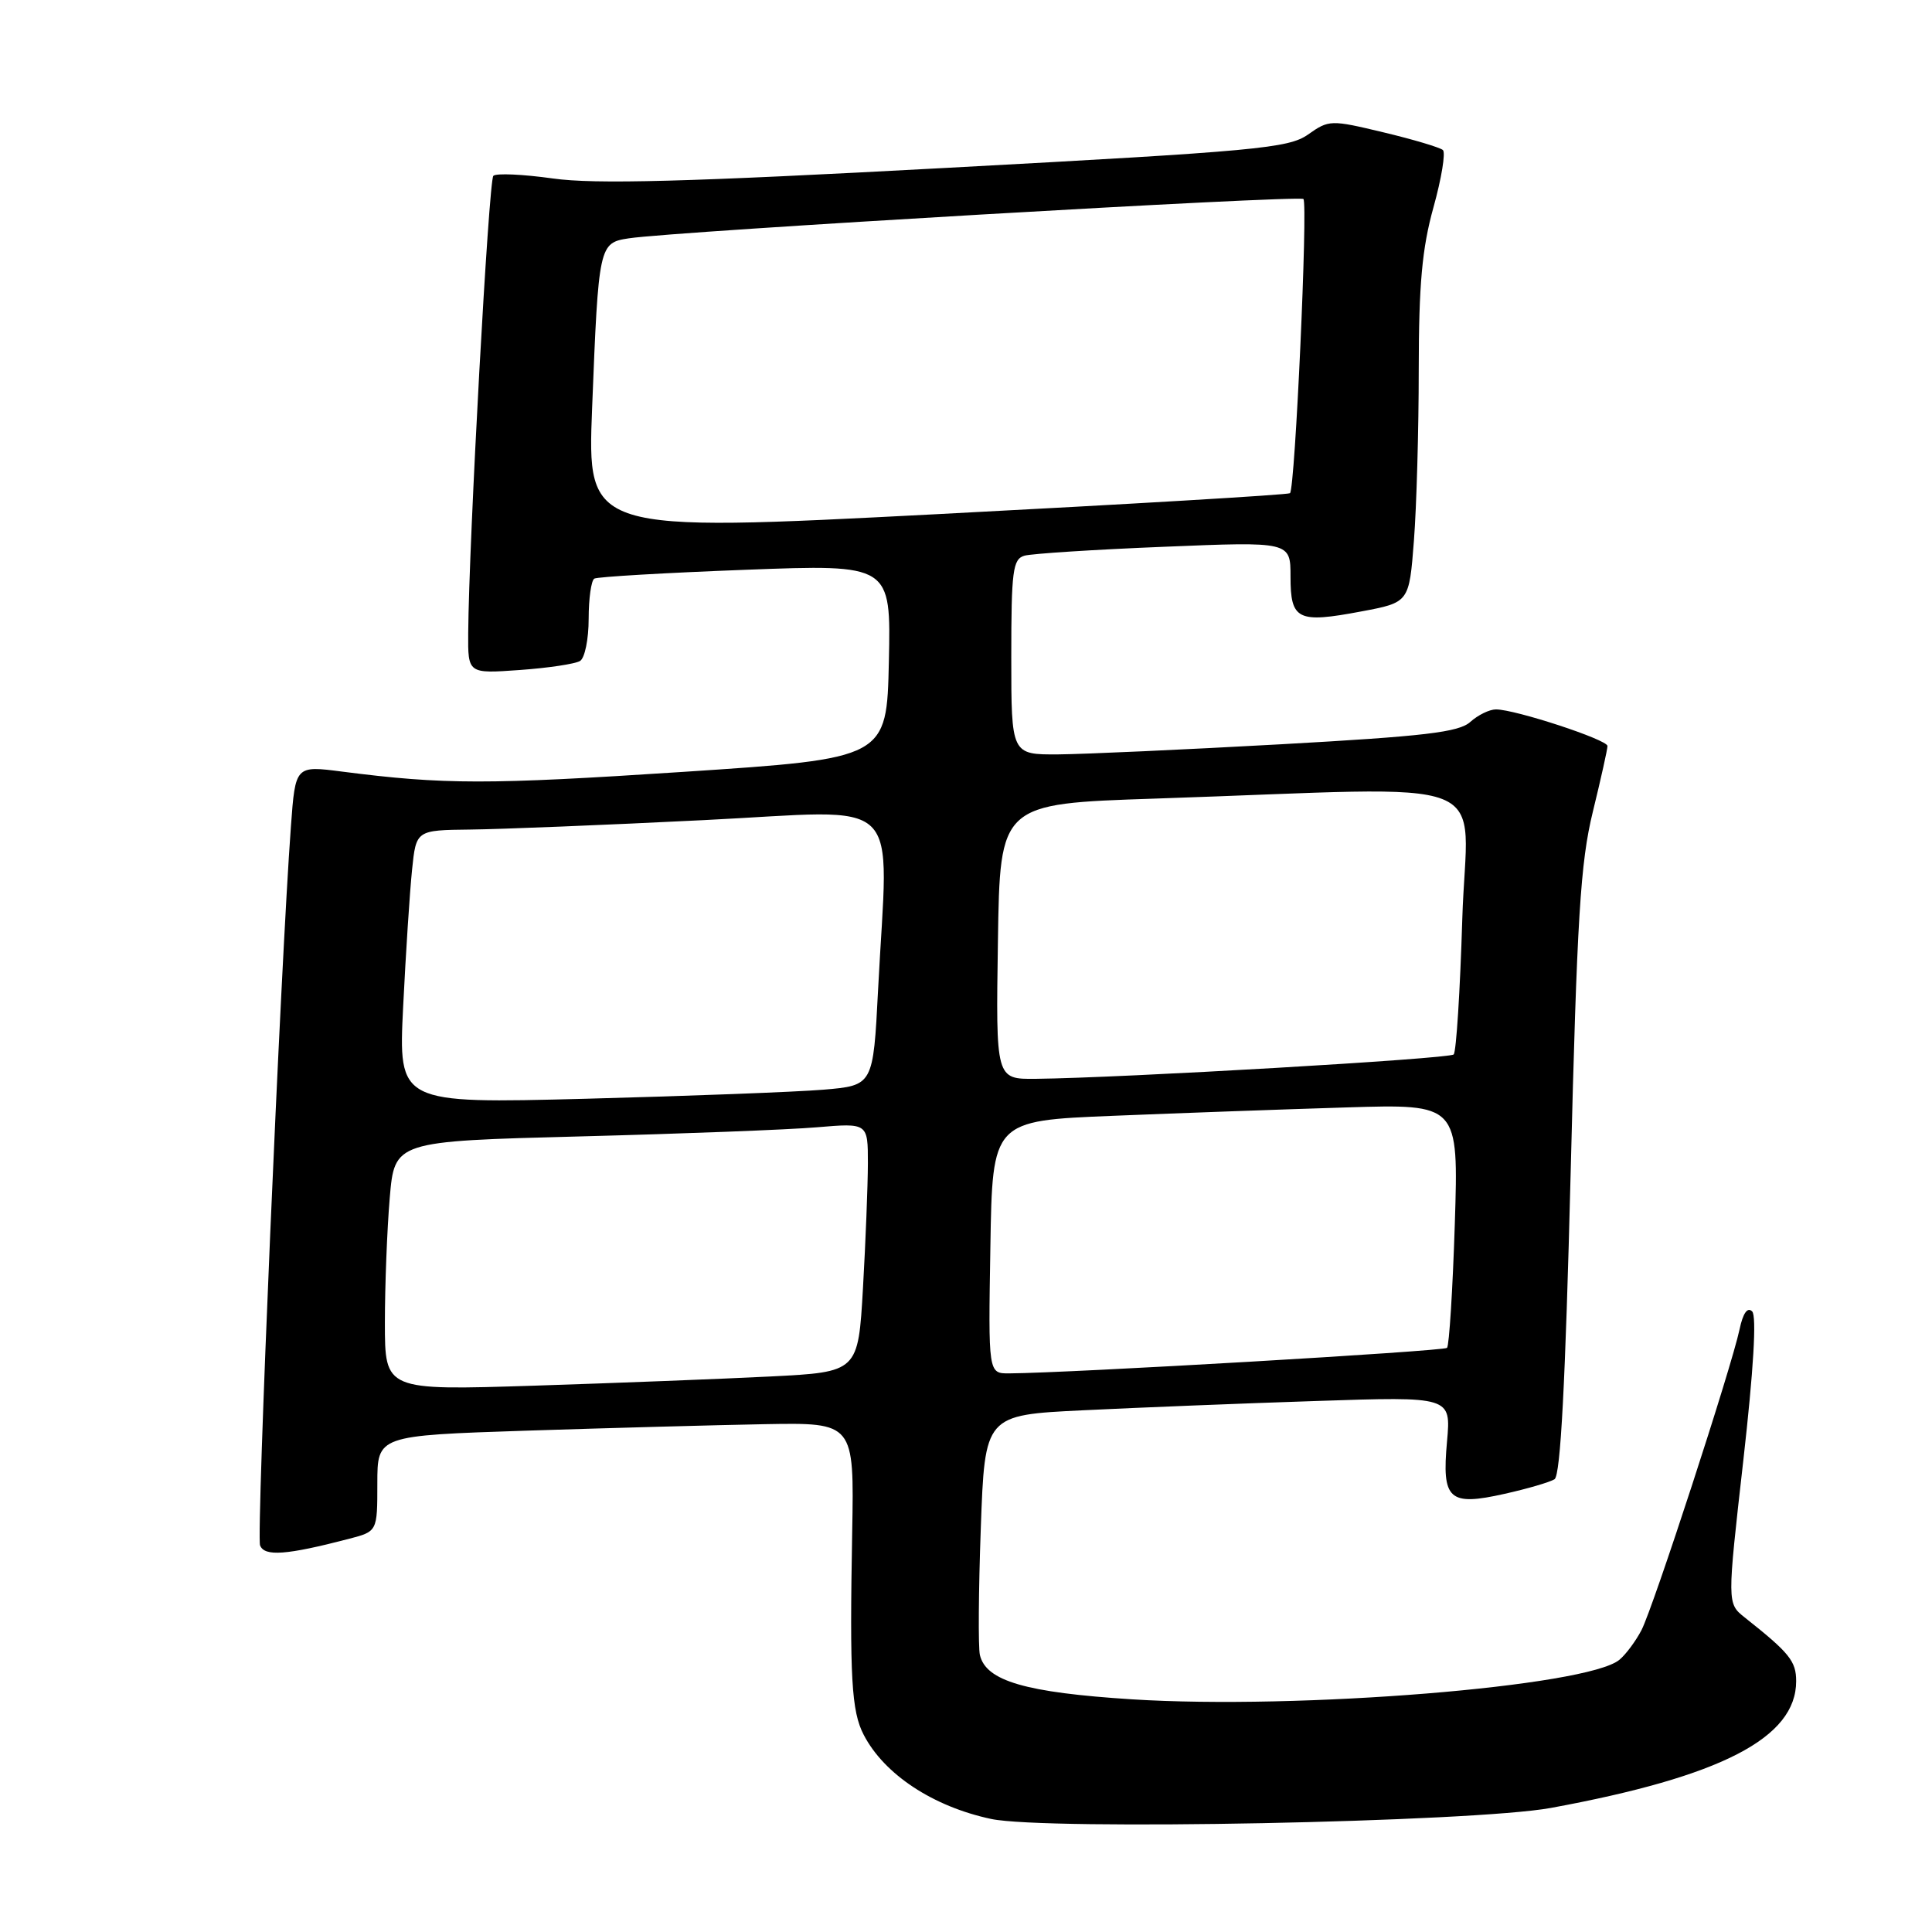 <?xml version="1.0" encoding="UTF-8" standalone="no"?>
<!DOCTYPE svg PUBLIC "-//W3C//DTD SVG 1.1//EN" "http://www.w3.org/Graphics/SVG/1.1/DTD/svg11.dtd" >
<svg xmlns="http://www.w3.org/2000/svg" xmlns:xlink="http://www.w3.org/1999/xlink" version="1.1" viewBox="0 0 256 256">
 <g >
 <path fill="currentColor"
d=" M 205.50 239.56 C 228.07 235.41 238.00 230.28 238.00 222.77 C 238.00 220.11 237.13 219.03 231.17 214.31 C 228.85 212.46 228.85 212.46 230.99 193.59 C 232.36 181.49 232.78 174.38 232.17 173.77 C 231.55 173.15 230.95 174.00 230.50 176.15 C 229.43 181.20 219.08 212.95 217.51 215.99 C 216.75 217.45 215.43 219.23 214.58 219.93 C 210.32 223.47 172.08 226.57 150.00 225.17 C 135.90 224.27 130.64 222.74 129.84 219.29 C 129.61 218.31 129.66 210.75 129.96 202.50 C 130.50 187.50 130.50 187.50 143.50 186.87 C 150.65 186.52 164.55 185.96 174.39 185.64 C 192.27 185.04 192.27 185.04 191.74 190.98 C 191.03 198.73 191.98 199.60 199.37 197.94 C 202.38 197.27 205.35 196.40 205.98 196.01 C 206.78 195.52 207.42 183.26 208.12 155.40 C 208.96 121.59 209.41 114.29 211.06 107.56 C 212.13 103.19 213.00 99.27 213.00 98.85 C 213.00 98.01 200.77 94.00 198.22 94.00 C 197.36 94.00 195.83 94.75 194.82 95.66 C 193.31 97.03 188.76 97.56 169.74 98.62 C 156.96 99.33 143.69 99.93 140.25 99.96 C 134.00 100.00 134.00 100.00 134.00 87.07 C 134.00 75.61 134.20 74.08 135.75 73.63 C 136.71 73.36 145.04 72.82 154.25 72.45 C 171.00 71.76 171.00 71.76 171.00 76.41 C 171.00 82.15 171.95 82.61 180.37 81.02 C 186.72 79.83 186.72 79.83 187.35 71.66 C 187.70 67.17 187.99 56.97 187.99 48.98 C 188.00 37.68 188.43 32.91 189.94 27.48 C 191.01 23.64 191.57 20.22 191.19 19.88 C 190.81 19.54 187.27 18.48 183.33 17.54 C 176.33 15.86 176.09 15.87 173.33 17.82 C 170.74 19.64 166.61 20.03 125.50 22.24 C 90.93 24.11 78.82 24.43 73.27 23.65 C 69.29 23.09 65.73 22.93 65.37 23.30 C 64.76 23.91 62.13 71.70 62.04 83.88 C 62.00 89.27 62.00 89.27 68.86 88.78 C 72.64 88.51 76.24 87.97 76.86 87.58 C 77.49 87.20 78.00 84.69 78.00 82.00 C 78.00 79.31 78.34 76.92 78.75 76.67 C 79.16 76.43 88.18 75.90 98.78 75.50 C 118.06 74.77 118.06 74.77 117.78 87.63 C 117.50 100.50 117.50 100.50 90.50 102.28 C 64.54 103.98 58.88 103.98 45.32 102.24 C 39.14 101.44 39.14 101.44 38.55 109.47 C 37.19 127.84 33.95 203.43 34.46 204.77 C 35.04 206.28 37.95 206.06 46.25 203.90 C 50.00 202.92 50.00 202.92 50.00 196.57 C 50.00 190.22 50.00 190.22 69.75 189.57 C 80.61 189.22 94.83 188.83 101.34 188.71 C 113.18 188.50 113.18 188.50 112.92 203.00 C 112.57 222.28 112.82 226.76 114.45 229.88 C 117.17 235.12 123.63 239.38 131.33 241.02 C 138.60 242.57 195.20 241.45 205.50 239.56 Z  M 51.00 175.27 C 51.00 170.34 51.29 162.91 51.64 158.76 C 52.28 151.22 52.28 151.22 76.89 150.58 C 90.42 150.23 104.54 149.69 108.25 149.37 C 115.00 148.80 115.00 148.80 115.00 154.15 C 114.99 157.09 114.70 164.52 114.35 170.65 C 113.71 181.80 113.71 181.80 102.10 182.39 C 95.72 182.71 81.61 183.26 70.75 183.61 C 51.00 184.24 51.00 184.24 51.00 175.27 Z  M 131.23 165.25 C 131.50 148.50 131.50 148.50 147.50 147.85 C 156.30 147.49 170.20 146.99 178.39 146.74 C 193.27 146.28 193.27 146.28 192.77 162.18 C 192.49 170.92 192.02 178.31 191.74 178.60 C 191.29 179.04 141.81 181.93 133.73 181.98 C 130.95 182.00 130.95 182.00 131.23 165.25 Z  M 53.42 133.37 C 53.77 126.29 54.30 118.14 54.60 115.25 C 55.14 110.00 55.14 110.00 62.32 109.92 C 66.27 109.88 80.19 109.32 93.25 108.67 C 120.30 107.34 117.69 104.79 116.35 131.16 C 115.70 143.83 115.70 143.83 109.10 144.39 C 105.47 144.69 91.31 145.23 77.64 145.59 C 52.79 146.23 52.79 146.23 53.42 133.37 Z  M 132.23 124.75 C 132.50 106.50 132.50 106.50 153.00 105.82 C 199.67 104.27 194.35 102.19 193.76 121.80 C 193.47 131.31 192.96 139.38 192.62 139.72 C 192.03 140.30 148.63 142.83 137.23 142.95 C 131.95 143.00 131.95 143.00 132.23 124.75 Z  M 78.46 54.02 C 79.31 32.45 79.37 32.18 83.32 31.58 C 89.37 30.65 172.16 25.83 172.71 26.37 C 173.32 26.99 171.61 64.76 170.93 65.35 C 170.70 65.56 149.64 66.81 124.15 68.13 C 77.81 70.53 77.81 70.53 78.46 54.02 Z "/>
</g>
</svg>